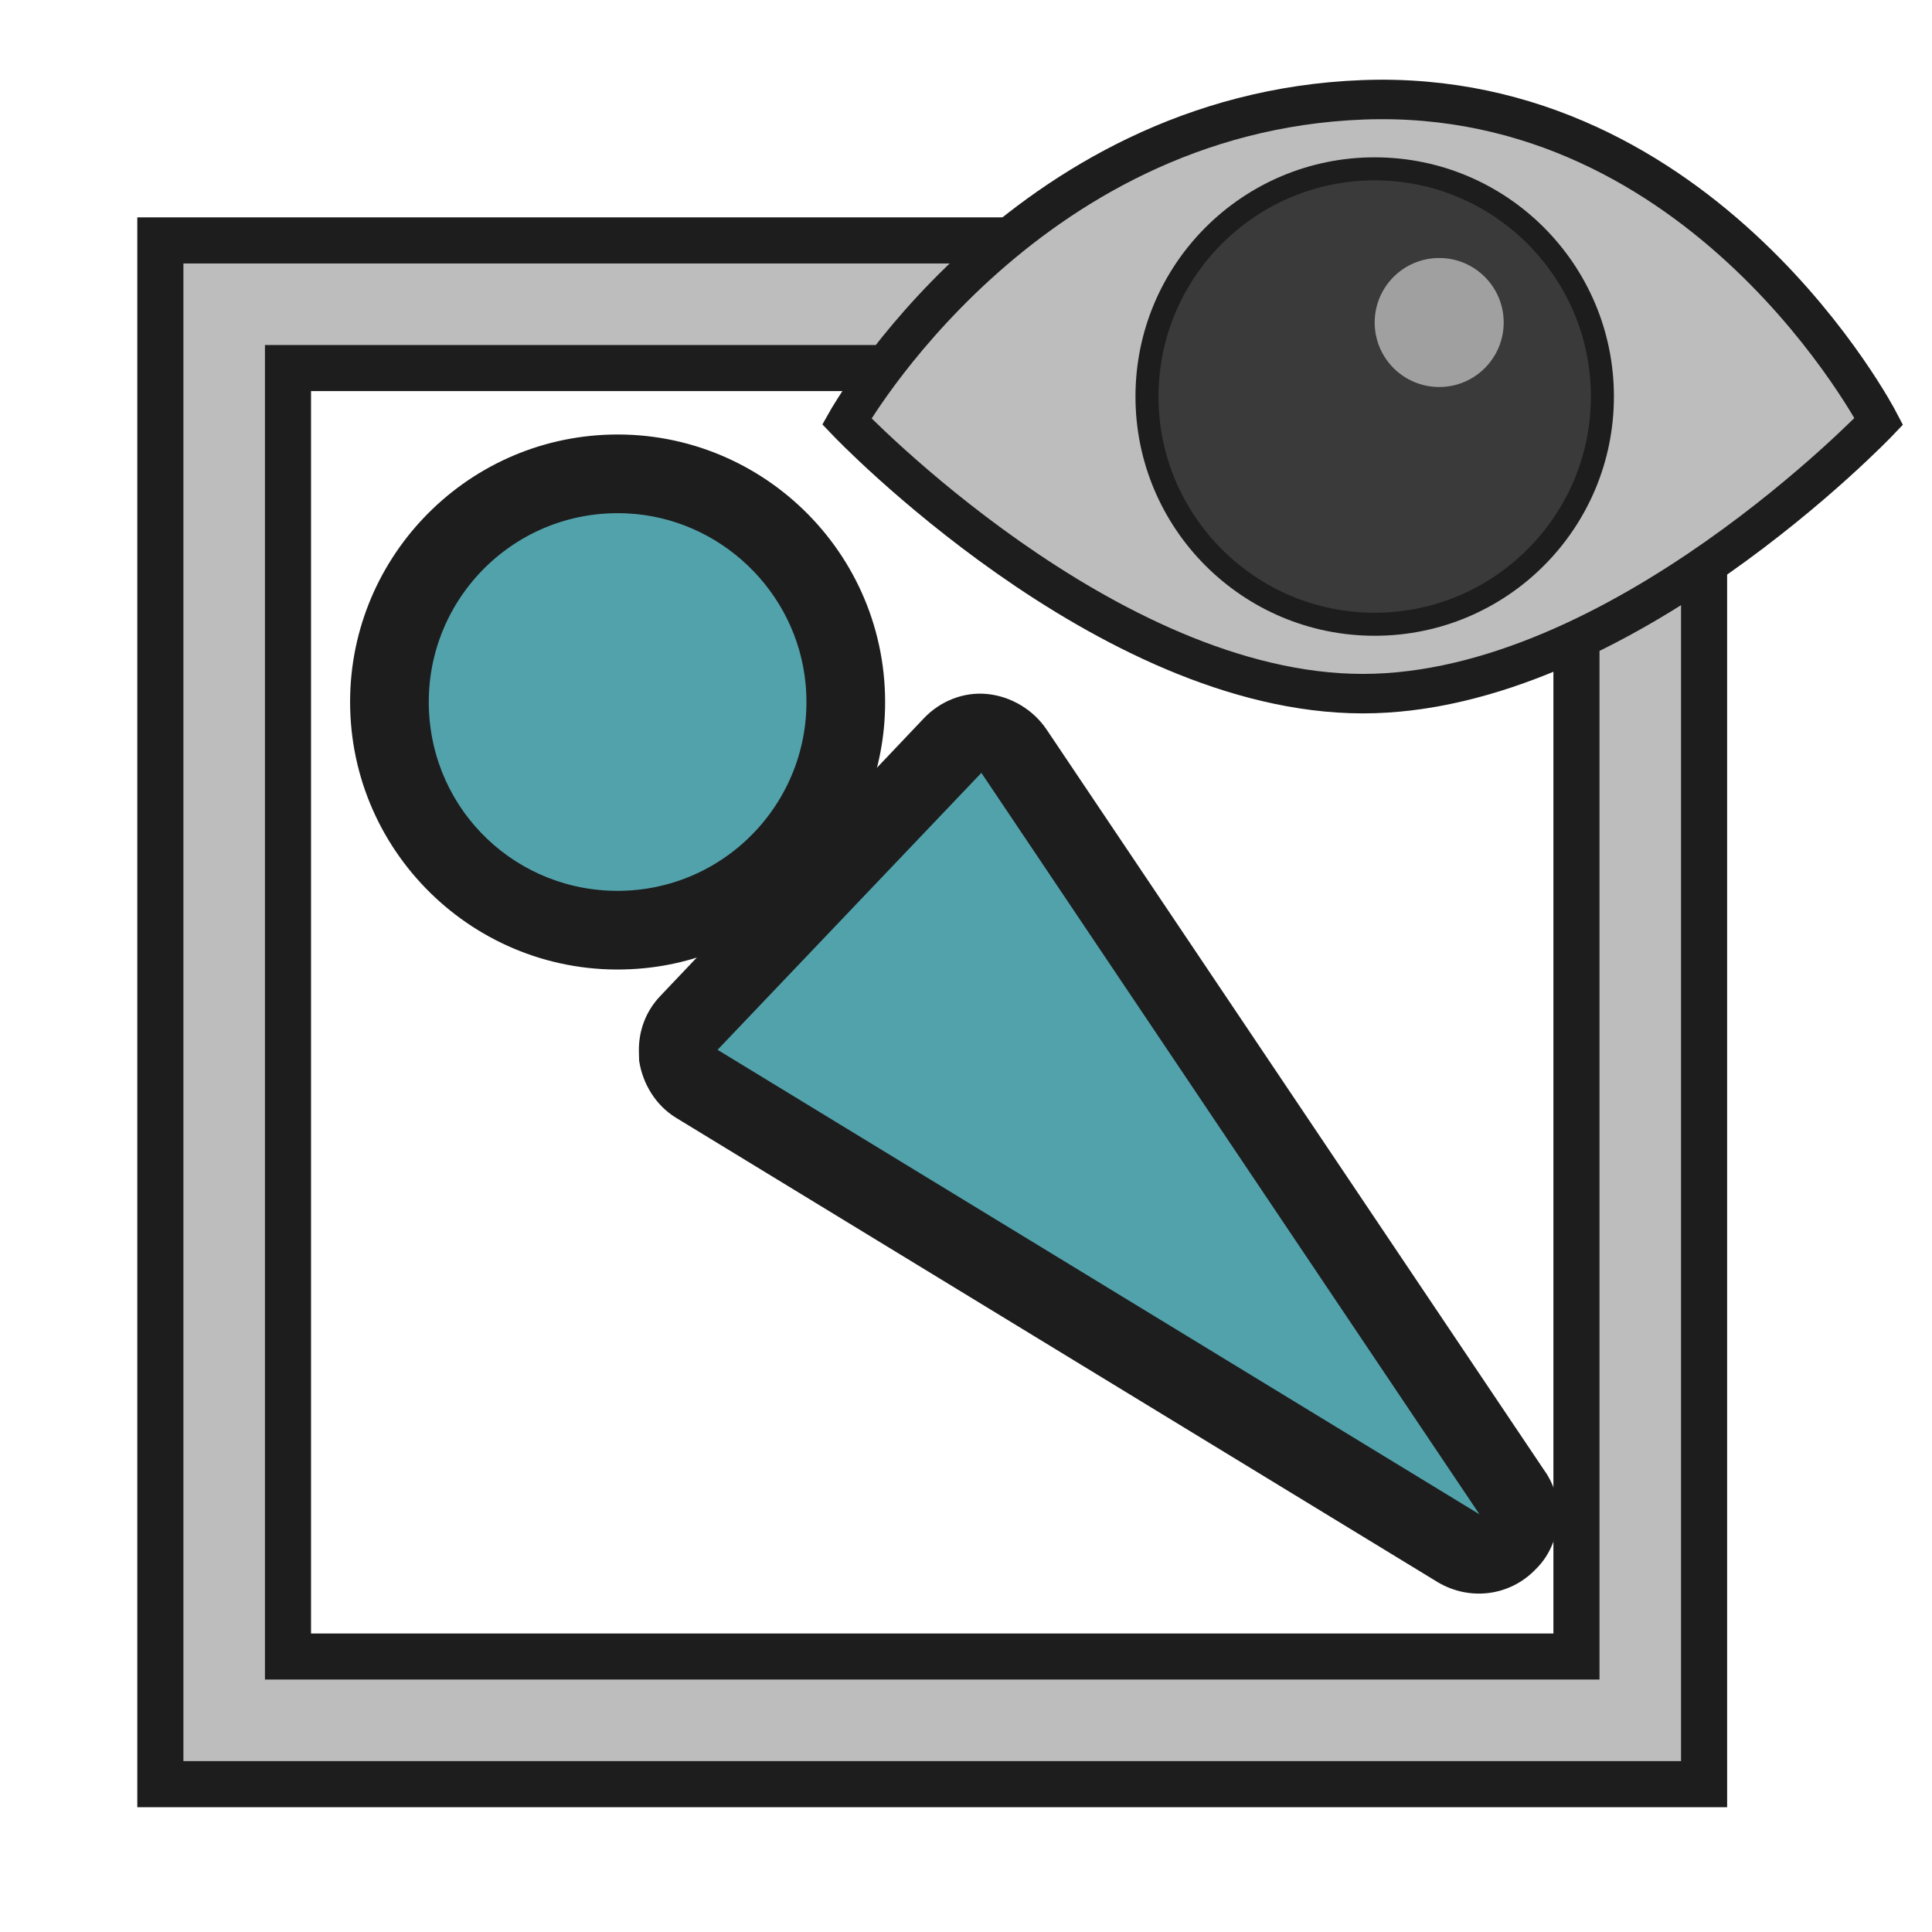 <?xml version="1.0" encoding="iso-8859-1"?>
<!-- Generator: Adobe Illustrator 27.7.0, SVG Export Plug-In . SVG Version: 6.00 Build 0)  -->
<svg version="1.1" xmlns="http://www.w3.org/2000/svg" xmlns:xlink="http://www.w3.org/1999/xlink" x="0px" y="0px"
	 viewBox="0 0 512 512" style="enable-background:new 0 0 512 512;" xml:space="preserve">
<g id="util_x5F_joint_x5F_label_x5F_toggle">
	<g>
		<path style="fill:#BDBDBD;" d="M42.495,472.819V63.713h409.106v409.106H42.495z M417.776,438.994V97.538H76.32v341.456H417.776z"
			/>
		<path style="fill:#1D1D1D;" d="M445.494,69.82v396.892H48.603V69.82H445.494 M70.213,445.102h353.671V91.431H70.213V445.102
			 M457.709,57.606h-12.214H48.603H36.388V69.82v396.892v12.215h12.215h396.892h12.214v-12.215V69.82V57.606L457.709,57.606z
			 M82.427,103.645h329.242v329.242H82.427V103.645L82.427,103.645z"/>
	</g>
	<g>
		<path style="fill:#BDBDBD;stroke:#1D1D1D;stroke-width:10.461;stroke-miterlimit:10;" d="M224.403,111.667
			c0,0,46.043-81.778,136.754-85.214s136.754,85.214,136.754,85.214s-68.721,72.157-136.754,72.157S224.403,111.667,224.403,111.667
			z"/>
		<g>
			<path style="fill:#3A3A3A;" d="M364.307,165.433c-33.273,0-60.344-27.07-60.344-60.344s27.07-60.344,60.344-60.344
				c33.274,0,60.345,27.07,60.345,60.344S397.581,165.433,364.307,165.433z"/>
			<path style="fill:#1D1D1D;" d="M364.307,47.797c31.591,0,57.293,25.701,57.293,57.293s-25.701,57.293-57.293,57.293
				s-57.293-25.701-57.293-57.293S332.715,47.797,364.307,47.797 M364.307,41.694c-35.012,0-63.395,28.383-63.395,63.395
				s28.383,63.395,63.395,63.395c35.012,0,63.395-28.383,63.395-63.395S399.319,41.694,364.307,41.694L364.307,41.694z"/>
		</g>
		<circle style="fill:#A0A0A0;" cx="381.401" cy="85.467" r="17.094"/>
	</g>
	<g>
		<g>
			<g>
				<path style="fill-rule:evenodd;clip-rule:evenodd;fill:#52A2AC;" d="M224.263,181.906c2.417,35.855-26.747,65.993-62.852,64.547
					c-30.69-1.229-55.999-25.639-58.065-56.283c-2.417-35.855,26.747-65.993,62.852-64.547
					C196.887,126.852,222.197,151.261,224.263,181.906z"/>
				<g>
					<path style="fill:#1D1D1D;" d="M113.646,187.257c-0.7-28.795,23.094-52.518,52.369-51.207
						c24.705,1.107,45.171,20.602,47.477,45.224c2.732,29.176-19.807,54.095-48.602,54.795
						C137.271,236.74,114.324,215.137,113.646,187.257 M92.801,187.763c0.994,40.883,36.575,72.937,78.03,68.813
						c34.59-3.441,61.887-32.098,63.643-66.815c2.105-41.606-31.641-75.588-72.523-74.594
						C122.867,116.118,91.851,148.679,92.801,187.763L92.801,187.763z"/>
				</g>
			</g>
			<g>
				<path style="fill-rule:evenodd;clip-rule:evenodd;fill:#52A2AC;" d="M402.501,401.06c0.063,2.606-0.909,5.497-2.949,7.372
					c-3.305,3.47-8.764,4.124-12.996,1.62L184.644,287.21c-2.65-1.761-4.537-4.322-4.874-7.442
					c-0.006-0.261-0.019-0.782-0.025-1.042c-0.07-2.866,0.909-5.497,2.949-7.372l69.912-73.396c2.288-2.402,5.389-3.52,8.529-3.075
					c3.133,0.185,6.044,1.939,7.67,4.506l132.006,196.499C401.885,397.165,402.457,399.237,402.501,401.06z"/>
				<g>
					<path style="fill:#1D1D1D;" d="M190.161,278.211l69.912-73.396l132.006,196.499L190.161,278.211 M169.316,278.718
						c0.019,0.782,0.038,1.563,0.057,2.345c0.934,6.234,4.46,11.884,9.754,15.145l201.918,123.103
						c8.465,5.009,19.122,3.707,25.986-3.5c4.074-4.01,6.025-9.532,5.892-15.004c-0.095-3.908-1.232-7.791-3.66-11.122
						L277.259,193.187c-3.514-5.129-9.335-8.637-15.607-9.267c-6.272-0.63-12.469,1.867-16.791,6.405l-69.906,73.657
						C171.141,267.984,169.183,273.246,169.316,278.718L169.316,278.718z"/>
				</g>
			</g>
		</g>
	</g>
</g>
<g id="Layer_1">
</g>
</svg>
